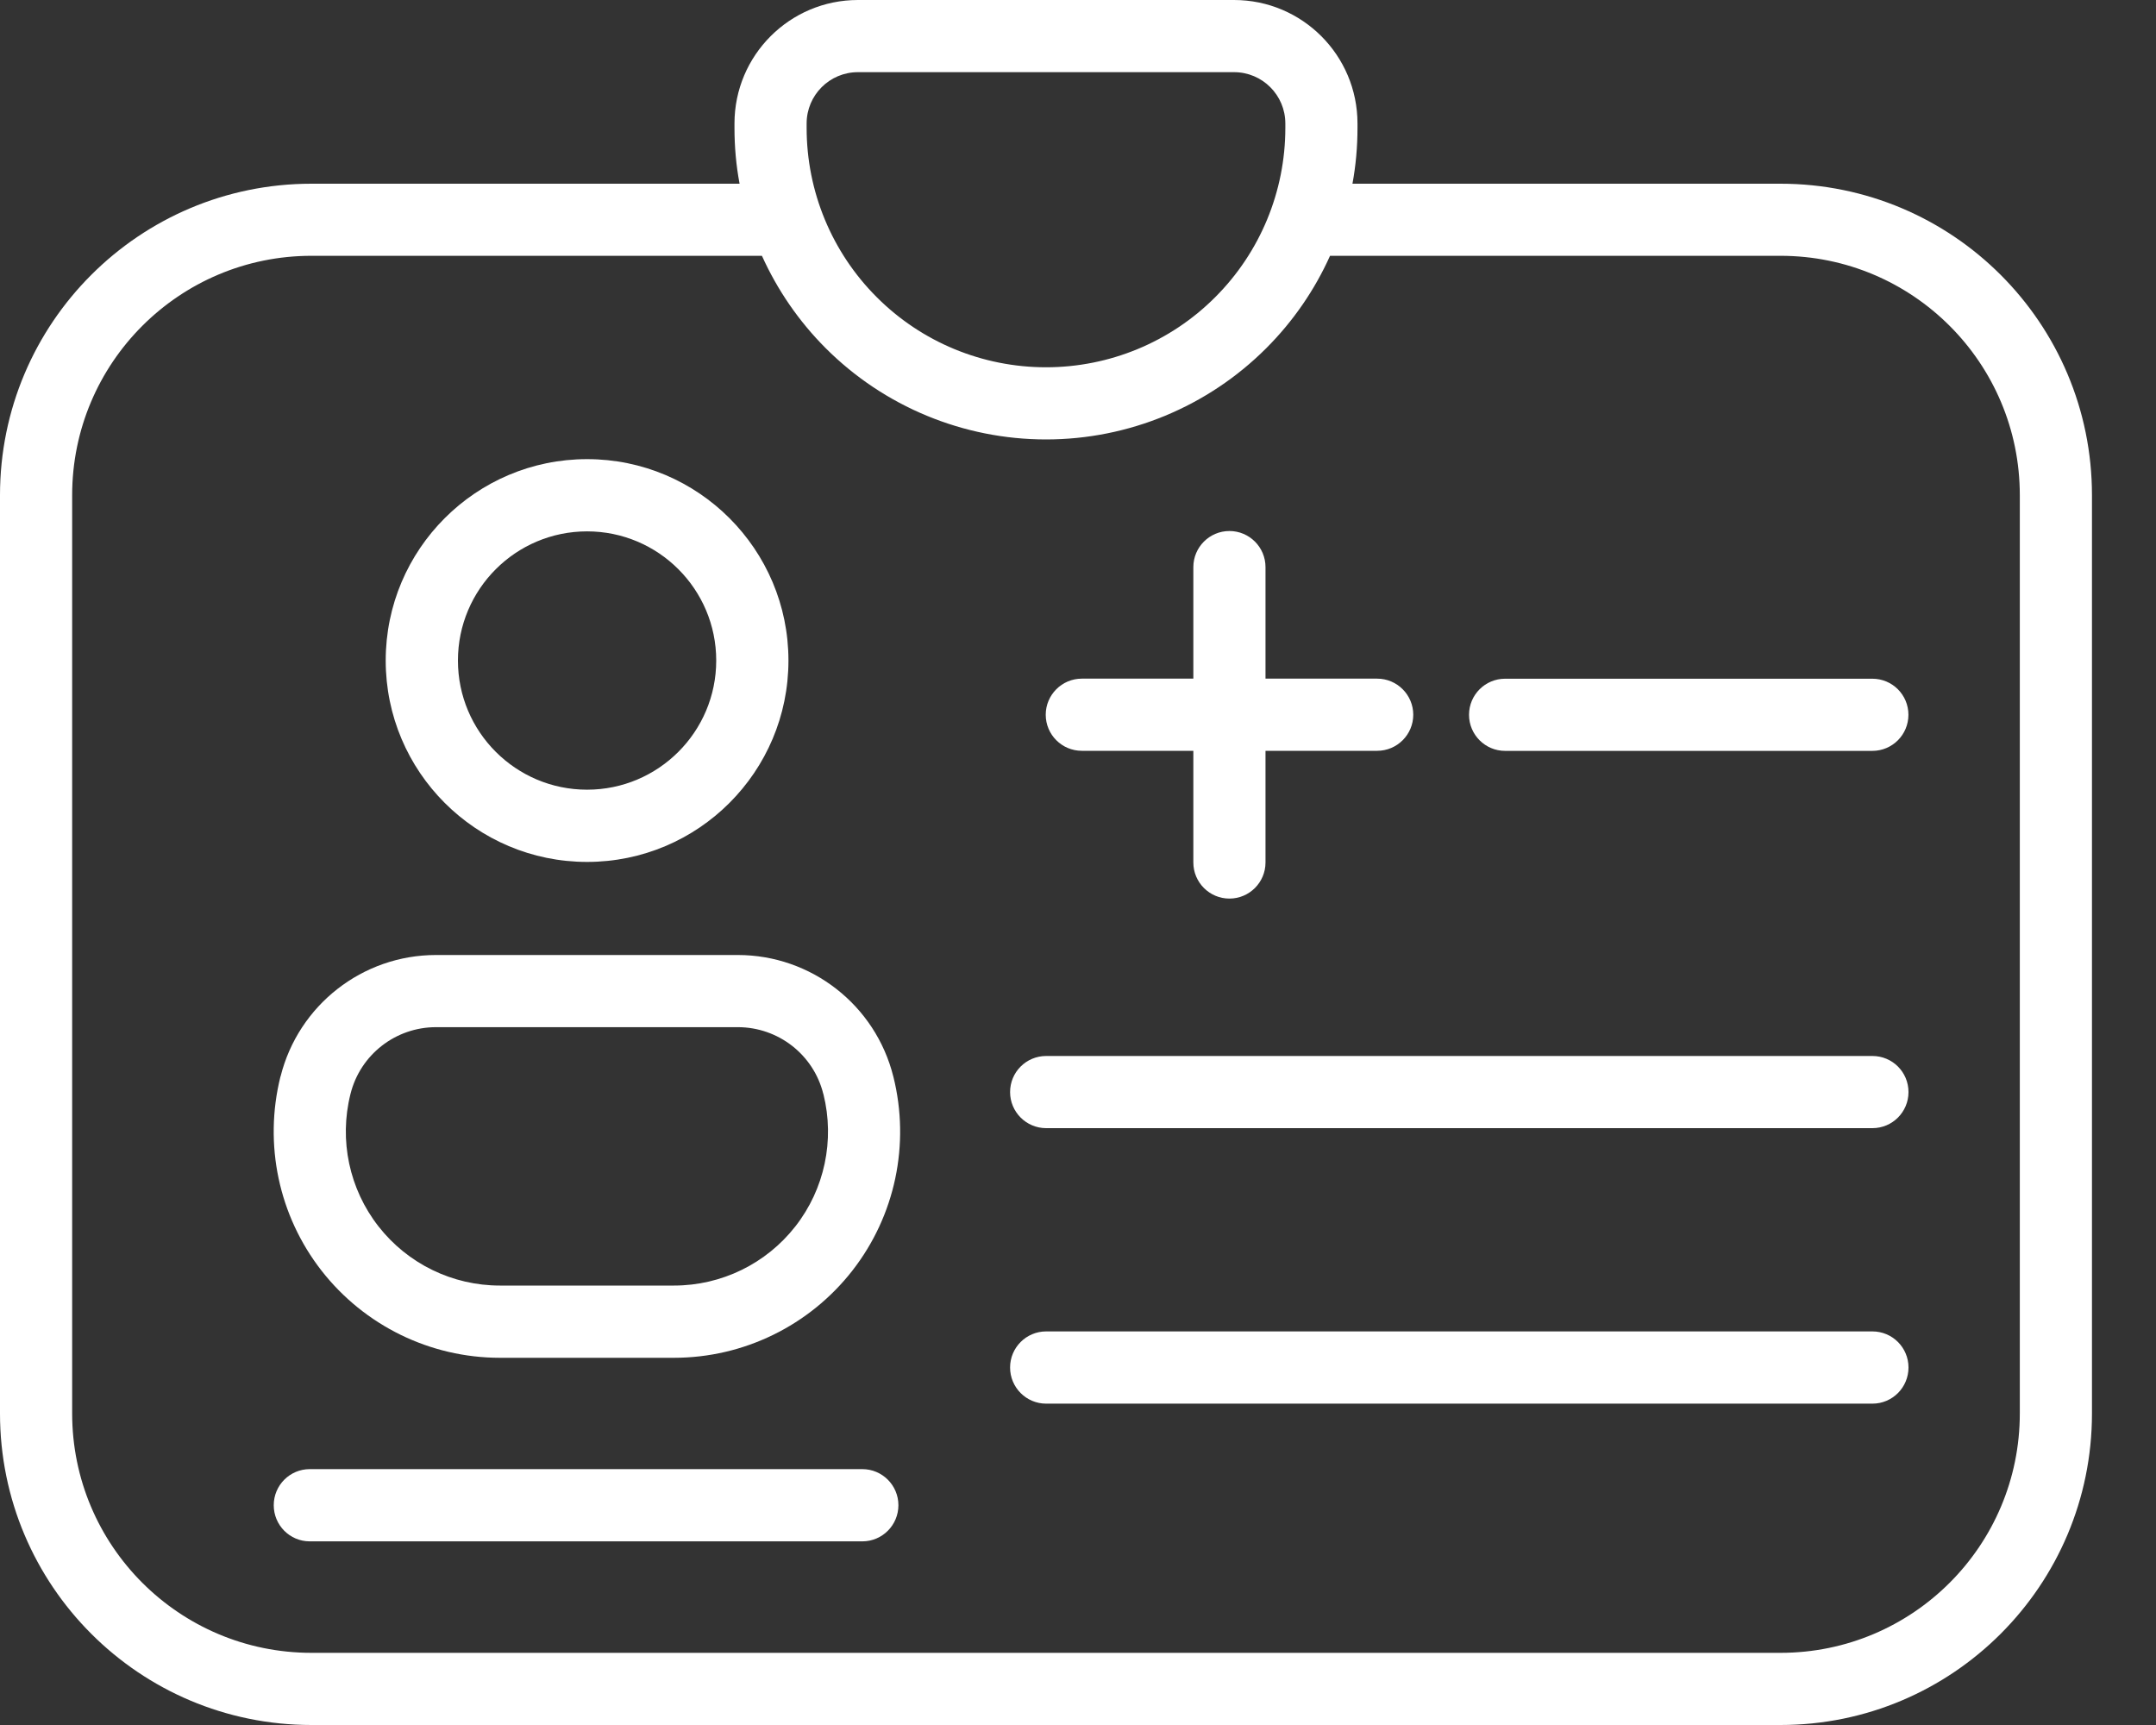 <svg width="30" height="24" viewBox="0 0 30 24" fill="none" xmlns="http://www.w3.org/2000/svg">
<rect x="0" y="0" width="30" height="24" fill="#333333" stroke="none"/>
<path fill-rule="evenodd" clip-rule="evenodd" d="M16.605 9.442H15.053C14.776 9.442 14.551 9.668 14.551 9.944C14.551 10.221 14.776 10.446 15.053 10.446H16.605V12C16.605 12.277 16.83 12.502 17.107 12.502C17.384 12.502 17.609 12.277 17.609 12V10.446H19.163C19.44 10.446 19.665 10.221 19.665 9.944C19.665 9.668 19.44 9.442 19.163 9.442H17.609V7.89C17.609 7.613 17.384 7.388 17.107 7.388C16.83 7.388 16.605 7.613 16.605 7.89V9.442Z" fill="white"/>
<path fill-rule="evenodd" clip-rule="evenodd" d="M8.169 6.388C6.623 6.388 5.367 7.644 5.367 9.19C5.367 10.737 6.623 11.992 8.169 11.992C9.716 11.992 10.971 10.737 10.971 9.19C10.971 7.644 9.716 6.388 8.169 6.388ZM8.169 7.393C9.161 7.393 9.966 8.198 9.966 9.19C9.966 10.182 9.161 10.987 8.169 10.987C7.177 10.987 6.372 10.182 6.372 9.19C6.372 8.198 7.177 7.393 8.169 7.393Z" fill="white"/>
<path fill-rule="evenodd" clip-rule="evenodd" d="M12.43 14.977C12.182 13.985 11.29 13.287 10.266 13.287C9.053 13.287 7.28 13.287 6.067 13.287C5.044 13.287 4.152 13.985 3.904 14.977L3.902 14.98C3.668 15.921 3.878 16.916 4.475 17.68C5.071 18.443 5.986 18.891 6.955 18.891H9.379C10.348 18.891 11.263 18.443 11.859 17.68C12.456 16.916 12.666 15.921 12.431 14.98L12.43 14.977ZM11.456 15.22L11.458 15.224C11.617 15.864 11.474 16.543 11.068 17.062C10.662 17.582 10.039 17.886 9.379 17.886H6.955C6.295 17.886 5.672 17.582 5.266 17.062C4.86 16.543 4.716 15.864 4.876 15.224L4.877 15.22C5.013 14.674 5.504 14.291 6.067 14.291H10.266C10.83 14.291 11.321 14.674 11.456 15.22Z" fill="white"/>
<path fill-rule="evenodd" clip-rule="evenodd" d="M10.291 2.556H4.334C1.94 2.556 0 4.496 0 6.89C0 10.543 0 16.012 0 19.665C0 22.059 1.94 24 4.334 24C9.703 24 19.406 24 24.775 24C27.169 24 29.109 22.059 29.109 19.665C29.109 16.012 29.109 10.543 29.109 6.89C29.109 4.496 27.169 2.556 24.775 2.556H18.819C18.866 2.302 18.889 2.042 18.889 1.78V1.718C18.889 0.77 18.12 0 17.171 0C15.738 0 13.371 0 11.938 0C10.989 0 10.22 0.77 10.22 1.718V1.78C10.22 2.042 10.243 2.302 10.291 2.556ZM18.507 3.559C18.294 4.033 17.994 4.47 17.619 4.845C16.807 5.657 15.704 6.114 14.555 6.114C13.405 6.114 12.302 5.657 11.49 4.845C11.115 4.47 10.816 4.033 10.602 3.559H4.334C2.495 3.559 1.004 5.05 1.004 6.89V19.665C1.004 21.505 2.495 22.996 4.334 22.996H24.775C26.614 22.996 28.105 21.505 28.105 19.665V6.89C28.105 5.05 26.614 3.559 24.775 3.559H18.507ZM14.555 5.11C13.671 5.11 12.824 4.76 12.2 4.135C11.574 3.51 11.224 2.663 11.224 1.78V1.718C11.224 1.324 11.543 1.004 11.938 1.004H17.171C17.566 1.004 17.885 1.324 17.885 1.718V1.78C17.885 2.663 17.535 3.51 16.909 4.135C16.285 4.76 15.438 5.11 14.555 5.11Z" fill="white"/>
<path fill-rule="evenodd" clip-rule="evenodd" d="M14.557 15.696H26.054C26.332 15.696 26.556 15.471 26.556 15.194C26.556 14.916 26.332 14.692 26.054 14.692H14.557C14.28 14.692 14.055 14.916 14.055 15.194C14.055 15.471 14.28 15.696 14.557 15.696Z" fill="white"/>
<path fill-rule="evenodd" clip-rule="evenodd" d="M20.943 10.447H26.053C26.331 10.447 26.555 10.222 26.555 9.945C26.555 9.667 26.331 9.443 26.053 9.443H20.943C20.666 9.443 20.441 9.667 20.441 9.945C20.441 10.222 20.666 10.447 20.943 10.447Z" fill="white"/>
<path fill-rule="evenodd" clip-rule="evenodd" d="M14.557 19.529H26.054C26.332 19.529 26.556 19.304 26.556 19.026C26.556 18.749 26.332 18.524 26.054 18.524H14.557C14.28 18.524 14.055 18.749 14.055 19.026C14.055 19.304 14.28 19.529 14.557 19.529Z" fill="white"/>
<path fill-rule="evenodd" clip-rule="evenodd" d="M4.31 21.445H11.999C12.276 21.445 12.501 21.22 12.501 20.942C12.501 20.665 12.276 20.44 11.999 20.44H4.31C4.033 20.44 3.809 20.665 3.809 20.942C3.809 21.22 4.033 21.445 4.31 21.445Z" fill="white"/>
</svg>
